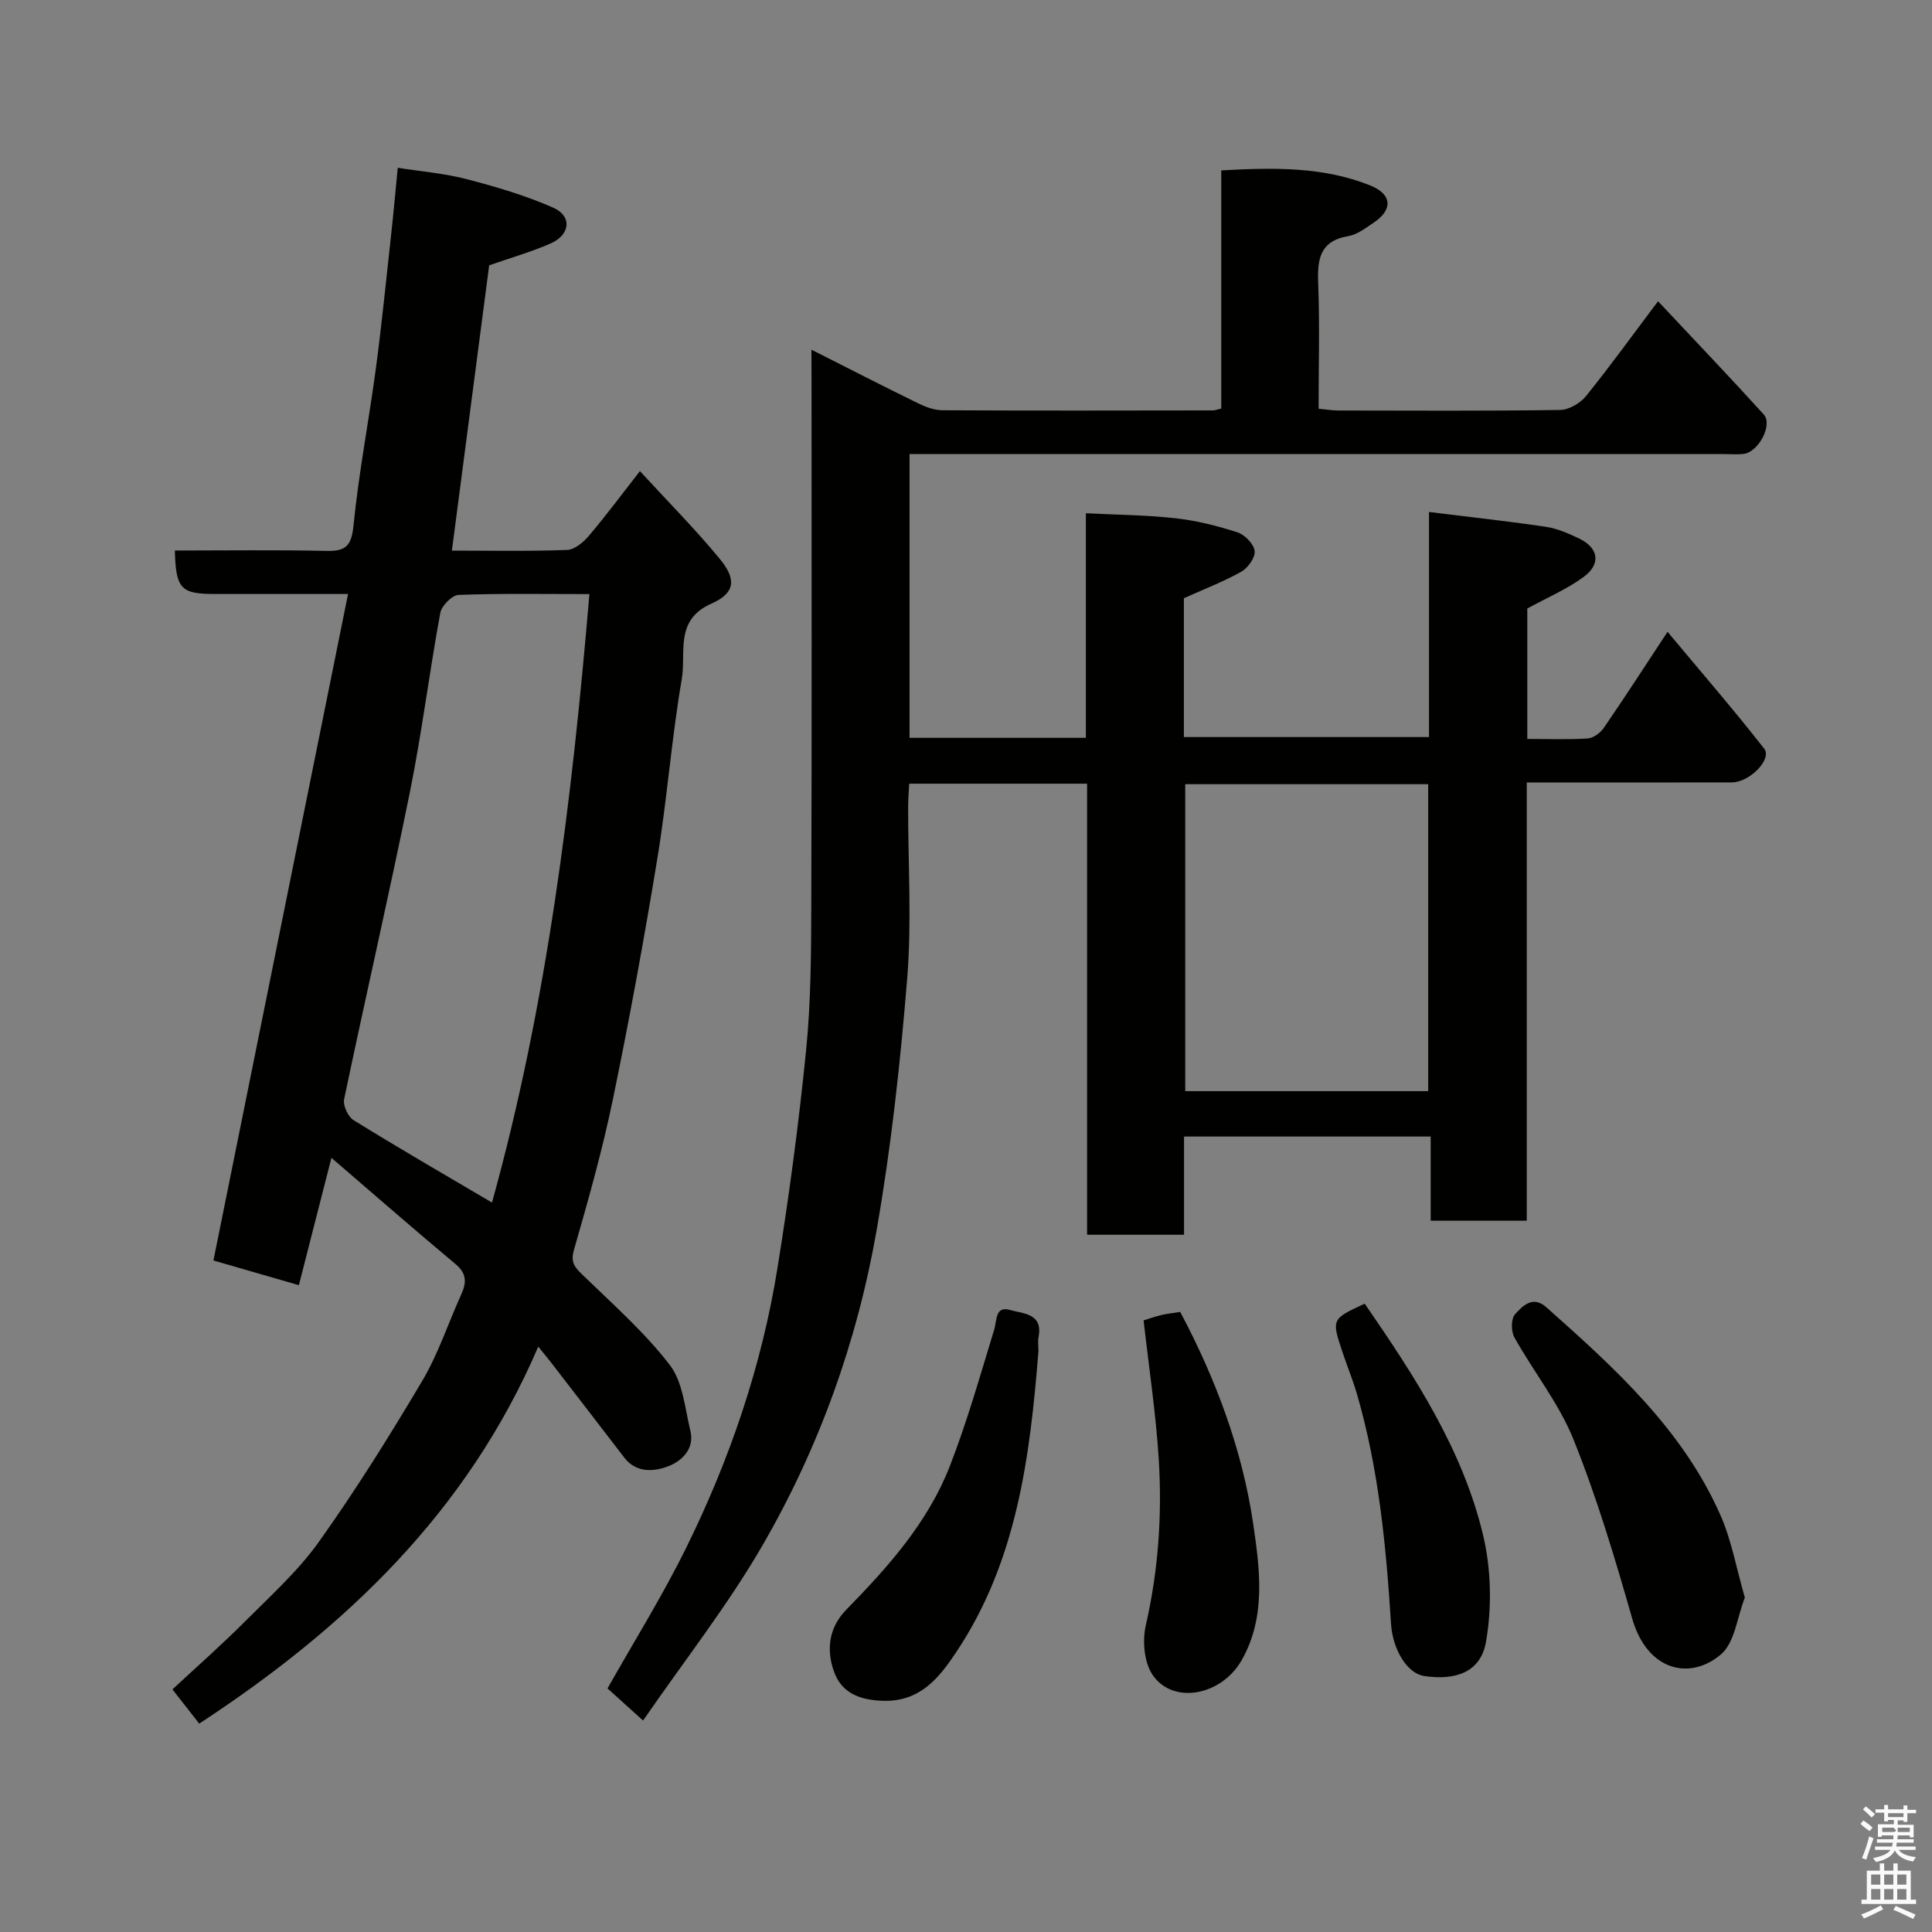 <svg enable-background="new 0 0 400 400" viewBox="0 0 400 400" xmlns="http://www.w3.org/2000/svg"><rect x="0" y="0" width="400" height="400" fill="#808080" stroke="none"/><path d="m385.2 377.6.6-.7c.6.4 1.3.9 1.9 1.5l-.6.7c-.8-.5-1.4-1-1.9-1.5zm.3 7.1c.6-1.4 1.1-2.9 1.5-4.5.3.1.6.3.9.4-.5 1.4-1 2.9-1.5 4.4zm.2-10.1.6-.6c.7.5 1.3 1.1 1.9 1.6l-.7.7c-.6-.6-1.2-1.2-1.8-1.7zm8.4-.8h.8v.9h1.8v.7h-1.8v1.8h-.8v-.3h-1.2v.9h3.3v2.6h-.8v-.4h-2.5c0 .3 0 .6-.1.8h3.4v.7h-3.5c0 .3-.1.6-.1.8h4v.7h-3.5c.7.9 1.9 1.3 3.6 1.5-.2.2-.4.5-.6.9-1.9-.3-3.2-1.1-3.8-2.3-.5 1.1-1.8 2-3.9 2.4-.2-.3-.4-.5-.6-.8 1.9-.4 3.1-.9 3.6-1.7h-3.2v-.7h3.5c.1-.2.1-.5.2-.8h-3.3v-.7h3.4c0-.2 0-.5 0-.8h-2.4v.3h-.8v-2.6h3.3v-.9h-1.2v.3h-.8v-1.8h-1.8v-.7h1.8v-.9h.8v.9h3.2zm-4.4 5.5h2.4c1-.3 0-.6 0-.9h-2.4zm1.2-3.1h3.2v-.8h-3.2zm4.4 2.2h-2.4v.9h2.5v-.9z" fill="#fafafb"/><path d="m389.2 385.8h.9v1.5h1.9v-1.5h.9v1.5h2.7v6h1.1v.9h-11.3v-.9h1.1v-6h2.7zm.2 8.7.5.8c-1.2.6-2.5 1.3-4 1.9-.2-.3-.3-.6-.6-.8 1.6-.6 3-1.3 4.1-1.9zm-2-4.3h1.9v-2.1h-1.9zm0 3.1h1.9v-2.2h-1.9zm2.7-3.1h1.9v-2.1h-1.9zm0 3.1h1.9v-2.2h-1.9zm2.4 1.3c1.4.6 2.7 1.2 4.1 1.8l-.5.9c-1.5-.7-2.8-1.4-4.1-1.9zm2.2-6.5h-1.9v2.1h1.9zm-1.9 5.2h1.9v-2.2h-1.9z" fill="#fafafb"/><g fill="#010100"><path d="m168 72.4c7.84 3.96 14.89 7.58 22.02 11.07 1.57.77 3.39 1.46 5.1 1.47 18.66.1 37.32.05 55.99.03.47 0 .93-.2 1.74-.38 0-16.28 0-32.55 0-49.31 10.69-.59 20.98-.82 30.81 3.1 4.61 1.84 4.76 5.06.69 7.76-1.63 1.08-3.35 2.43-5.18 2.74-6.04 1.03-6.45 4.93-6.25 9.97.33 8.45.08 16.95.08 25.77 1.48.14 2.74.36 4.01.37 15.33.02 30.66.11 45.99-.11 1.83-.03 4.17-1.39 5.36-2.87 5-6.19 9.66-12.65 14.92-19.64 7.47 7.97 14.78 15.61 21.88 23.43 1.94 2.13-1.1 7.84-4.18 8.18-1.32.15-2.66.03-4 .03-54.15 0-108.31 0-162.46 0-1.97 0-3.94 0-6.21 0v58.75h36.51c0-15.38 0-30.78 0-46.5 6.56.34 12.6.37 18.57 1.04 4.33.49 8.65 1.57 12.8 2.91 1.52.49 3.39 2.4 3.57 3.86.16 1.34-1.39 3.53-2.77 4.3-3.76 2.1-7.82 3.66-11.88 5.48v28.75h50.75c0-15.31 0-30.72 0-46.6 8.45 1.05 16.35 1.9 24.2 3.07 2.36.35 4.68 1.38 6.87 2.42 4.05 1.94 4.61 5.28.93 7.97-3.5 2.56-7.59 4.3-11.65 6.53v27c4.29 0 8.41.16 12.5-.1 1.17-.08 2.61-1.14 3.32-2.16 4.24-6.17 8.31-12.47 13.22-19.92 6.95 8.34 13.69 16.11 20.01 24.2 1.69 2.16-3.01 6.97-6.71 6.98-12.16.03-24.33.01-36.49.01-1.81 0-3.61 0-5.96 0v90.74c-6.81 0-13.07 0-19.89 0 0-5.67 0-11.4 0-17.43-17.26 0-33.98 0-51.07 0v20.33c-6.75 0-13.13 0-20.07 0 0-31.05 0-62.1 0-93.39-12.47 0-24.41 0-36.83 0-.08 1.58-.21 3.17-.22 4.77-.02 11.83.76 23.72-.19 35.48-1.41 17.45-3.32 34.93-6.33 52.17-4.03 23.09-11.94 45.12-23.7 65.4-7.18 12.38-16.11 23.74-24.66 36.15-3.19-2.88-5.33-4.82-7.36-6.65 5.39-9.57 11.34-19.08 16.28-29.1 9.04-18.33 15.63-37.61 18.89-57.83 2.42-15.01 4.44-30.11 5.95-45.24 1-10.03 1.04-20.18 1.07-30.28.12-36.16.05-72.32.05-108.47-.02-1.78-.02-3.55-.02-6.25zm127.69 153.51c0-21.47 0-42.51 0-63.55-17.01 0-33.72 0-50.3 0v63.55z"/><path d="m111.44 278.81c-14.72 34.3-39.99 58.26-70.19 78.05-1.71-2.18-3.42-4.37-5.55-7.09 4.99-4.64 10.16-9.19 15.02-14.06 5.31-5.32 11.01-10.46 15.33-16.53 7.65-10.74 14.66-21.97 21.39-33.32 3.3-5.57 5.34-11.88 8.04-17.82 1.12-2.46 1.2-4.35-1.17-6.33-8.55-7.14-16.94-14.47-25.69-21.99-2.37 9.25-4.52 17.68-6.74 26.36-6.52-1.88-12.55-3.63-17.69-5.11 9.27-45.9 18.48-91.5 27.87-137.99-9.99 0-18.74 0-27.5 0-7.13 0-8.15-1.04-8.36-9 10.47 0 20.93-.15 31.39.08 4.03.09 5.18-1.06 5.6-5.27 1.08-10.88 3.18-21.66 4.63-32.51 1.24-9.27 2.15-18.58 3.18-27.87.47-4.24.84-8.49 1.35-13.67 4.78.76 9.61 1.14 14.23 2.34 6.08 1.58 12.18 3.38 17.91 5.89 4 1.75 3.62 5.64-.5 7.44-3.98 1.75-8.21 2.94-12.71 4.52-2.51 19.19-5.09 38.97-7.72 59.07 7.9 0 15.89.16 23.86-.14 1.56-.06 3.39-1.61 4.52-2.95 3.5-4.12 6.72-8.47 10.55-13.37 5.73 6.24 11.41 11.96 16.51 18.14 3.56 4.31 3.2 7.13-1.76 9.32-7.64 3.38-5.15 10.19-6.08 15.57-2.11 12.25-3.02 24.7-5.03 36.97-2.74 16.73-5.8 33.43-9.23 50.03-2.17 10.5-5.09 20.86-8.06 31.17-.77 2.67.16 3.64 1.81 5.24 6.2 6.02 12.78 11.81 18.01 18.61 2.74 3.55 3.14 9 4.28 13.66.93 3.79-1.92 6.32-4.62 7.34-2.84 1.07-6.56 1.47-9.07-1.81-5.07-6.63-10.18-13.22-15.27-19.83-.69-.89-1.42-1.76-2.54-3.14zm-9.58-29.83c11.42-41.11 16.55-83.2 20.17-125.98-9.47 0-18.29-.16-27.08.17-1.36.05-3.52 2.24-3.79 3.72-2.28 12.36-3.82 24.87-6.31 37.18-4.3 21.22-9.17 42.32-13.6 63.51-.27 1.29.79 3.62 1.93 4.32 9.27 5.75 18.71 11.2 28.68 17.08z"/><path d="m361.25 330.76c-1.6 4.09-2.08 9.31-4.93 11.75-6.36 5.44-15.27 3.55-18.41-7.47-3.56-12.48-7.3-24.97-12.13-37-3-7.47-8.26-14.02-12.24-21.14-.7-1.25-.71-3.87.13-4.79 1.54-1.69 3.64-3.98 6.48-1.46 14.19 12.62 28.3 25.36 36.12 43.21 2.24 5.13 3.22 10.81 4.98 16.9z"/><path d="m215 279.75c-1.75 21.88-4.45 43.51-17.07 62.38-3.57 5.34-7.47 10.23-15.13 10-4.87-.15-8.6-1.63-10.17-6.15-1.57-4.51-1.02-9.03 2.6-12.73 8.64-8.82 16.88-18.05 21.42-29.7 3.58-9.2 6.28-18.75 9.17-28.21.62-2.02.18-5.04 3.35-4.11 2.54.75 6.79.64 5.86 5.52-.19.97-.03 2-.03 3z"/><path d="m236.77 273.38c.83-.26 2.2-.76 3.6-1.1 1.26-.3 2.56-.43 3.98-.66 7.32 13.77 12.89 28.54 15.14 44.07 1.33 9.17 2.69 19.12-2.44 28.08-4.17 7.28-14.17 9.22-18.41 3.01-1.77-2.6-2.15-7.07-1.41-10.3 2.6-11.36 3.39-22.82 2.68-34.34-.6-9.55-2.05-19.07-3.14-28.76z"/><path d="m282.55 269.91c10.37 15.06 20.25 30.15 24.49 47.84 1.7 7.09 1.87 15.03.61 22.21-1.09 6.23-6.27 8.04-12.83 7.03-3.47-.53-6.49-5.43-6.83-10.86-1.01-16.01-2.53-31.96-7.03-47.45-.86-2.96-2.05-5.83-3.02-8.75-2.27-6.83-2.26-6.84 4.61-10.02z"/></g></svg>